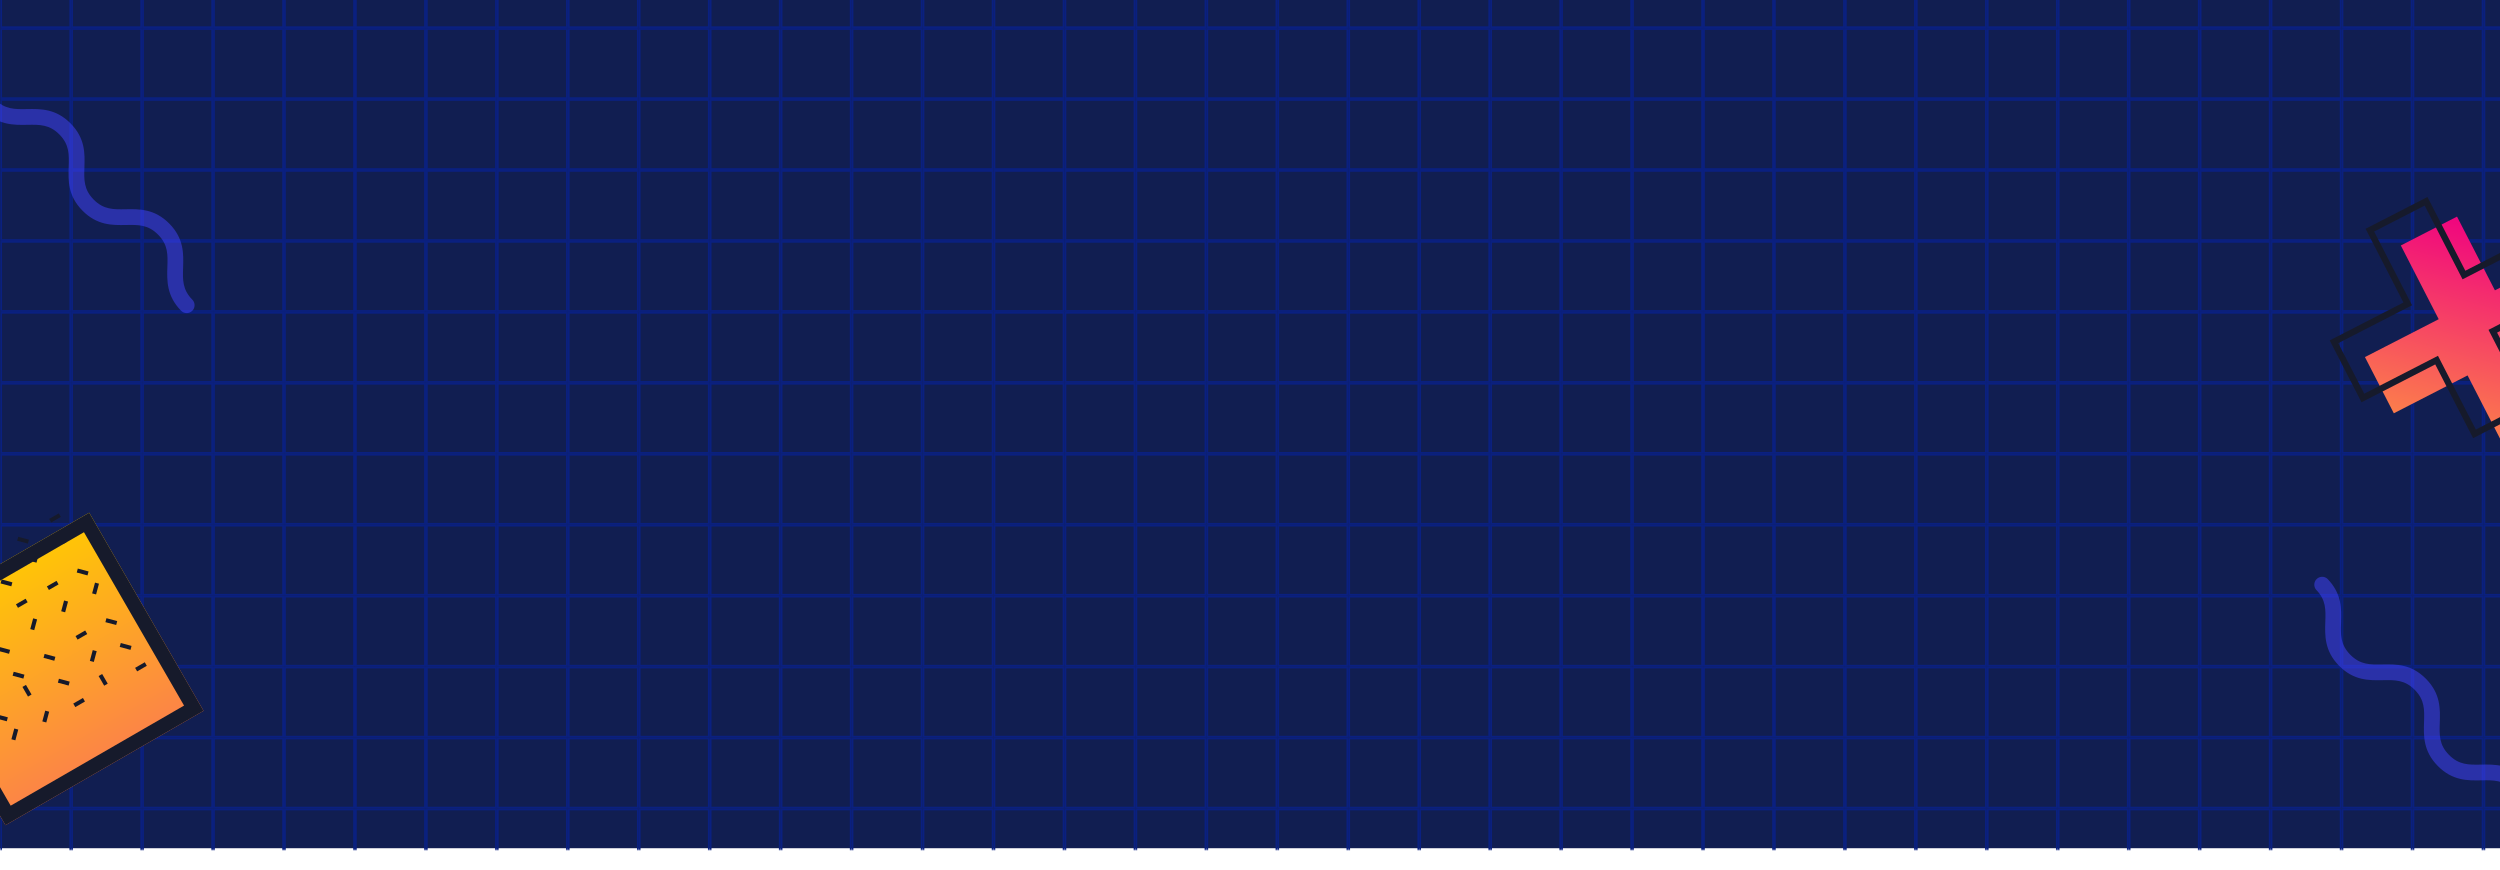 <svg width="1400" height="487" viewBox="0 0 1400 487" fill="none" xmlns="http://www.w3.org/2000/svg">
<rect x="-1" width="1401" height="475" fill="#111E51"/>
<mask id="mask0" mask-type="alpha" maskUnits="userSpaceOnUse" x="0" y="-24" width="1401" height="500">
<rect y="-24" width="1401" height="500" fill="#111E51"/>
</mask>
<g mask="url(#mask0)">
<rect x="-39.109" y="-23.497" width="38.732" height="38.732" stroke="#0A2080"/>
<rect x="0.625" y="-23.497" width="38.732" height="38.732" stroke="#0A2080"/>
<rect x="40.355" y="-23.497" width="38.732" height="38.732" stroke="#0A2080"/>
<rect x="80.09" y="-23.497" width="38.732" height="38.732" stroke="#0A2080"/>
<rect x="119.82" y="-23.497" width="38.732" height="38.732" stroke="#0A2080"/>
<rect x="159.551" y="-23.497" width="38.732" height="38.732" stroke="#0A2080"/>
<rect x="199.285" y="-23.497" width="38.732" height="38.732" stroke="#0A2080"/>
<rect x="239.016" y="-23.497" width="38.732" height="38.732" stroke="#0A2080"/>
<rect x="278.75" y="-23.497" width="38.732" height="38.732" stroke="#0A2080"/>
<rect x="318.48" y="-23.497" width="38.732" height="38.732" stroke="#0A2080"/>
<rect x="358.215" y="-23.497" width="38.732" height="38.732" stroke="#0A2080"/>
<rect x="397.945" y="-23.497" width="38.732" height="38.732" stroke="#0A2080"/>
<rect x="437.68" y="-23.497" width="38.732" height="38.732" stroke="#0A2080"/>
<rect x="477.41" y="-23.497" width="38.732" height="38.732" stroke="#0A2080"/>
<rect x="517.141" y="-23.497" width="38.732" height="38.732" stroke="#0A2080"/>
<rect x="556.875" y="-23.497" width="38.732" height="38.732" stroke="#0A2080"/>
<rect x="596.605" y="-23.497" width="38.732" height="38.732" stroke="#0A2080"/>
<rect x="636.34" y="-23.497" width="38.732" height="38.732" stroke="#0A2080"/>
<rect x="676.07" y="-23.497" width="38.732" height="38.732" stroke="#0A2080"/>
<rect x="715.801" y="-23.497" width="38.732" height="38.732" stroke="#0A2080"/>
<rect x="755.535" y="-23.497" width="38.732" height="38.732" stroke="#0A2080"/>
<rect x="795.266" y="-23.497" width="38.732" height="38.732" stroke="#0A2080"/>
<rect x="835" y="-23.497" width="38.732" height="38.732" stroke="#0A2080"/>
<rect x="874.73" y="-23.497" width="38.732" height="38.732" stroke="#0A2080"/>
<rect x="-39.109" y="16.234" width="38.732" height="38.732" stroke="#0A2080"/>
<rect x="0.625" y="16.234" width="38.732" height="38.732" stroke="#0A2080"/>
<rect x="40.355" y="16.234" width="38.732" height="38.732" stroke="#0A2080"/>
<rect x="80.09" y="16.234" width="38.732" height="38.732" stroke="#0A2080"/>
<rect x="119.82" y="16.234" width="38.732" height="38.732" stroke="#0A2080"/>
<rect x="159.551" y="16.234" width="38.732" height="38.732" stroke="#0A2080"/>
<rect x="199.285" y="16.234" width="38.732" height="38.732" stroke="#0A2080"/>
<rect x="239.016" y="16.234" width="38.732" height="38.732" stroke="#0A2080"/>
<rect x="278.75" y="16.234" width="38.732" height="38.732" stroke="#0A2080"/>
<rect x="318.48" y="16.234" width="38.732" height="38.732" stroke="#0A2080"/>
<rect x="358.215" y="16.234" width="38.732" height="38.732" stroke="#0A2080"/>
<rect x="397.945" y="16.234" width="38.732" height="38.732" stroke="#0A2080"/>
<rect x="437.68" y="16.234" width="38.732" height="38.732" stroke="#0A2080"/>
<rect x="477.41" y="16.234" width="38.732" height="38.732" stroke="#0A2080"/>
<rect x="517.141" y="16.234" width="38.732" height="38.732" stroke="#0A2080"/>
<rect x="556.875" y="16.234" width="38.732" height="38.732" stroke="#0A2080"/>
<rect x="596.605" y="16.234" width="38.732" height="38.732" stroke="#0A2080"/>
<rect x="636.34" y="16.234" width="38.732" height="38.732" stroke="#0A2080"/>
<rect x="676.07" y="16.234" width="38.732" height="38.732" stroke="#0A2080"/>
<rect x="715.801" y="16.234" width="38.732" height="38.732" stroke="#0A2080"/>
<rect x="755.535" y="16.234" width="38.732" height="38.732" stroke="#0A2080"/>
<rect x="795.266" y="16.234" width="38.732" height="38.732" stroke="#0A2080"/>
<rect x="835" y="16.234" width="38.732" height="38.732" stroke="#0A2080"/>
<rect x="874.73" y="16.234" width="38.732" height="38.732" stroke="#0A2080"/>
<rect x="-39.109" y="55.966" width="38.732" height="38.732" stroke="#0A2080"/>
<rect x="0.625" y="55.966" width="38.732" height="38.732" stroke="#0A2080"/>
<rect x="40.355" y="55.966" width="38.732" height="38.732" stroke="#0A2080"/>
<rect x="80.09" y="55.966" width="38.732" height="38.732" stroke="#0A2080"/>
<rect x="119.82" y="55.966" width="38.732" height="38.732" stroke="#0A2080"/>
<rect x="159.551" y="55.966" width="38.732" height="38.732" stroke="#0A2080"/>
<rect x="199.285" y="55.966" width="38.732" height="38.732" stroke="#0A2080"/>
<rect x="239.016" y="55.966" width="38.732" height="38.732" stroke="#0A2080"/>
<rect x="278.75" y="55.966" width="38.732" height="38.732" stroke="#0A2080"/>
<rect x="318.48" y="55.966" width="38.732" height="38.732" stroke="#0A2080"/>
<rect x="358.215" y="55.966" width="38.732" height="38.732" stroke="#0A2080"/>
<rect x="397.945" y="55.966" width="38.732" height="38.732" stroke="#0A2080"/>
<rect x="437.68" y="55.966" width="38.732" height="38.732" stroke="#0A2080"/>
<rect x="477.41" y="55.966" width="38.732" height="38.732" stroke="#0A2080"/>
<rect x="517.141" y="55.966" width="38.732" height="38.732" stroke="#0A2080"/>
<rect x="556.875" y="55.966" width="38.732" height="38.732" stroke="#0A2080"/>
<rect x="596.605" y="55.966" width="38.732" height="38.732" stroke="#0A2080"/>
<rect x="636.34" y="55.966" width="38.732" height="38.732" stroke="#0A2080"/>
<rect x="676.07" y="55.966" width="38.732" height="38.732" stroke="#0A2080"/>
<rect x="715.801" y="55.966" width="38.732" height="38.732" stroke="#0A2080"/>
<rect x="755.535" y="55.966" width="38.732" height="38.732" stroke="#0A2080"/>
<rect x="795.266" y="55.966" width="38.732" height="38.732" stroke="#0A2080"/>
<rect x="835" y="55.966" width="38.732" height="38.732" stroke="#0A2080"/>
<rect x="874.73" y="55.966" width="38.732" height="38.732" stroke="#0A2080"/>
<rect x="-39.109" y="95.698" width="38.732" height="38.732" stroke="#0A2080"/>
<rect x="0.625" y="95.698" width="38.732" height="38.732" stroke="#0A2080"/>
<rect x="40.355" y="95.698" width="38.732" height="38.732" stroke="#0A2080"/>
<rect x="80.09" y="95.698" width="38.732" height="38.732" stroke="#0A2080"/>
<rect x="119.82" y="95.698" width="38.732" height="38.732" stroke="#0A2080"/>
<rect x="159.551" y="95.698" width="38.732" height="38.732" stroke="#0A2080"/>
<rect x="199.285" y="95.698" width="38.732" height="38.732" stroke="#0A2080"/>
<rect x="239.016" y="95.698" width="38.732" height="38.732" stroke="#0A2080"/>
<rect x="278.75" y="95.698" width="38.732" height="38.732" stroke="#0A2080"/>
<rect x="318.48" y="95.698" width="38.732" height="38.732" stroke="#0A2080"/>
<rect x="358.215" y="95.698" width="38.732" height="38.732" stroke="#0A2080"/>
<rect x="397.945" y="95.698" width="38.732" height="38.732" stroke="#0A2080"/>
<rect x="437.68" y="95.698" width="38.732" height="38.732" stroke="#0A2080"/>
<rect x="477.41" y="95.698" width="38.732" height="38.732" stroke="#0A2080"/>
<rect x="517.141" y="95.698" width="38.732" height="38.732" stroke="#0A2080"/>
<rect x="556.875" y="95.698" width="38.732" height="38.732" stroke="#0A2080"/>
<rect x="596.605" y="95.698" width="38.732" height="38.732" stroke="#0A2080"/>
<rect x="636.34" y="95.698" width="38.732" height="38.732" stroke="#0A2080"/>
<rect x="676.07" y="95.698" width="38.732" height="38.732" stroke="#0A2080"/>
<rect x="715.801" y="95.698" width="38.732" height="38.732" stroke="#0A2080"/>
<rect x="755.535" y="95.698" width="38.732" height="38.732" stroke="#0A2080"/>
<rect x="795.266" y="95.698" width="38.732" height="38.732" stroke="#0A2080"/>
<rect x="835" y="95.698" width="38.732" height="38.732" stroke="#0A2080"/>
<rect x="874.73" y="95.698" width="38.732" height="38.732" stroke="#0A2080"/>
<rect x="-39.109" y="135.43" width="38.732" height="38.732" stroke="#0A2080"/>
<rect x="0.625" y="135.43" width="38.732" height="38.732" stroke="#0A2080"/>
<rect x="40.355" y="135.43" width="38.732" height="38.732" stroke="#0A2080"/>
<rect x="80.09" y="135.43" width="38.732" height="38.732" stroke="#0A2080"/>
<rect x="119.82" y="135.43" width="38.732" height="38.732" stroke="#0A2080"/>
<rect x="159.551" y="135.43" width="38.732" height="38.732" stroke="#0A2080"/>
<rect x="199.285" y="135.43" width="38.732" height="38.732" stroke="#0A2080"/>
<rect x="239.016" y="135.43" width="38.732" height="38.732" stroke="#0A2080"/>
<rect x="278.75" y="135.43" width="38.732" height="38.732" stroke="#0A2080"/>
<rect x="318.48" y="135.43" width="38.732" height="38.732" stroke="#0A2080"/>
<rect x="358.215" y="135.43" width="38.732" height="38.732" stroke="#0A2080"/>
<rect x="397.945" y="135.43" width="38.732" height="38.732" stroke="#0A2080"/>
<rect x="437.68" y="135.43" width="38.732" height="38.732" stroke="#0A2080"/>
<rect x="477.41" y="135.43" width="38.732" height="38.732" stroke="#0A2080"/>
<rect x="517.141" y="135.43" width="38.732" height="38.732" stroke="#0A2080"/>
<rect x="556.875" y="135.43" width="38.732" height="38.732" stroke="#0A2080"/>
<rect x="596.605" y="135.43" width="38.732" height="38.732" stroke="#0A2080"/>
<rect x="636.34" y="135.43" width="38.732" height="38.732" stroke="#0A2080"/>
<rect x="676.07" y="135.43" width="38.732" height="38.732" stroke="#0A2080"/>
<rect x="715.801" y="135.43" width="38.732" height="38.732" stroke="#0A2080"/>
<rect x="755.535" y="135.43" width="38.732" height="38.732" stroke="#0A2080"/>
<rect x="795.266" y="135.43" width="38.732" height="38.732" stroke="#0A2080"/>
<rect x="835" y="135.43" width="38.732" height="38.732" stroke="#0A2080"/>
<rect x="874.73" y="135.43" width="38.732" height="38.732" stroke="#0A2080"/>
<rect x="-39.109" y="175.163" width="38.732" height="38.732" stroke="#0A2080"/>
<rect x="0.625" y="175.163" width="38.732" height="38.732" stroke="#0A2080"/>
<rect x="40.355" y="175.163" width="38.732" height="38.732" stroke="#0A2080"/>
<rect x="80.09" y="175.163" width="38.732" height="38.732" stroke="#0A2080"/>
<rect x="119.82" y="175.163" width="38.732" height="38.732" stroke="#0A2080"/>
<rect x="159.551" y="175.163" width="38.732" height="38.732" stroke="#0A2080"/>
<rect x="199.285" y="175.163" width="38.732" height="38.732" stroke="#0A2080"/>
<rect x="239.016" y="175.163" width="38.732" height="38.732" stroke="#0A2080"/>
<rect x="278.75" y="175.163" width="38.732" height="38.732" stroke="#0A2080"/>
<rect x="318.48" y="175.163" width="38.732" height="38.732" stroke="#0A2080"/>
<rect x="358.215" y="175.163" width="38.732" height="38.732" stroke="#0A2080"/>
<rect x="397.945" y="175.163" width="38.732" height="38.732" stroke="#0A2080"/>
<rect x="437.68" y="175.163" width="38.732" height="38.732" stroke="#0A2080"/>
<rect x="477.41" y="175.163" width="38.732" height="38.732" stroke="#0A2080"/>
<rect x="517.141" y="175.163" width="38.732" height="38.732" stroke="#0A2080"/>
<rect x="556.875" y="175.163" width="38.732" height="38.732" stroke="#0A2080"/>
<rect x="596.605" y="175.163" width="38.732" height="38.732" stroke="#0A2080"/>
<rect x="636.34" y="175.163" width="38.732" height="38.732" stroke="#0A2080"/>
<rect x="676.07" y="175.163" width="38.732" height="38.732" stroke="#0A2080"/>
<rect x="715.801" y="175.163" width="38.732" height="38.732" stroke="#0A2080"/>
<rect x="755.535" y="175.163" width="38.732" height="38.732" stroke="#0A2080"/>
<rect x="795.266" y="175.163" width="38.732" height="38.732" stroke="#0A2080"/>
<rect x="835" y="175.163" width="38.732" height="38.732" stroke="#0A2080"/>
<rect x="874.73" y="175.163" width="38.732" height="38.732" stroke="#0A2080"/>
<rect x="-39.109" y="214.894" width="38.732" height="38.732" stroke="#0A2080"/>
<rect x="0.625" y="214.894" width="38.732" height="38.732" stroke="#0A2080"/>
<rect x="40.355" y="214.894" width="38.732" height="38.732" stroke="#0A2080"/>
<rect x="80.09" y="214.894" width="38.732" height="38.732" stroke="#0A2080"/>
<rect x="119.82" y="214.894" width="38.732" height="38.732" stroke="#0A2080"/>
<rect x="159.551" y="214.894" width="38.732" height="38.732" stroke="#0A2080"/>
<rect x="199.285" y="214.894" width="38.732" height="38.732" stroke="#0A2080"/>
<rect x="239.016" y="214.894" width="38.732" height="38.732" stroke="#0A2080"/>
<rect x="278.75" y="214.894" width="38.732" height="38.732" stroke="#0A2080"/>
<rect x="318.48" y="214.894" width="38.732" height="38.732" stroke="#0A2080"/>
<rect x="358.215" y="214.894" width="38.732" height="38.732" stroke="#0A2080"/>
<rect x="397.945" y="214.894" width="38.732" height="38.732" stroke="#0A2080"/>
<rect x="437.68" y="214.894" width="38.732" height="38.732" stroke="#0A2080"/>
<rect x="477.41" y="214.894" width="38.732" height="38.732" stroke="#0A2080"/>
<rect x="517.141" y="214.894" width="38.732" height="38.732" stroke="#0A2080"/>
<rect x="556.875" y="214.894" width="38.732" height="38.732" stroke="#0A2080"/>
<rect x="596.605" y="214.894" width="38.732" height="38.732" stroke="#0A2080"/>
<rect x="636.34" y="214.894" width="38.732" height="38.732" stroke="#0A2080"/>
<rect x="676.07" y="214.894" width="38.732" height="38.732" stroke="#0A2080"/>
<rect x="715.801" y="214.894" width="38.732" height="38.732" stroke="#0A2080"/>
<rect x="755.535" y="214.894" width="38.732" height="38.732" stroke="#0A2080"/>
<rect x="795.266" y="214.894" width="38.732" height="38.732" stroke="#0A2080"/>
<rect x="835" y="214.894" width="38.732" height="38.732" stroke="#0A2080"/>
<rect x="874.73" y="214.894" width="38.732" height="38.732" stroke="#0A2080"/>
<rect x="-39.109" y="254.626" width="38.732" height="38.732" stroke="#0A2080"/>
<rect x="0.625" y="254.626" width="38.732" height="38.732" stroke="#0A2080"/>
<rect x="40.355" y="254.626" width="38.732" height="38.732" stroke="#0A2080"/>
<rect x="80.09" y="254.626" width="38.732" height="38.732" stroke="#0A2080"/>
<rect x="119.82" y="254.626" width="38.732" height="38.732" stroke="#0A2080"/>
<rect x="159.551" y="254.626" width="38.732" height="38.732" stroke="#0A2080"/>
<rect x="199.285" y="254.626" width="38.732" height="38.732" stroke="#0A2080"/>
<rect x="239.016" y="254.626" width="38.732" height="38.732" stroke="#0A2080"/>
<rect x="278.75" y="254.626" width="38.732" height="38.732" stroke="#0A2080"/>
<rect x="318.48" y="254.626" width="38.732" height="38.732" stroke="#0A2080"/>
<rect x="358.215" y="254.626" width="38.732" height="38.732" stroke="#0A2080"/>
<rect x="397.945" y="254.626" width="38.732" height="38.732" stroke="#0A2080"/>
<rect x="437.68" y="254.626" width="38.732" height="38.732" stroke="#0A2080"/>
<rect x="477.41" y="254.626" width="38.732" height="38.732" stroke="#0A2080"/>
<rect x="517.141" y="254.626" width="38.732" height="38.732" stroke="#0A2080"/>
<rect x="556.875" y="254.626" width="38.732" height="38.732" stroke="#0A2080"/>
<rect x="596.605" y="254.626" width="38.732" height="38.732" stroke="#0A2080"/>
<rect x="636.34" y="254.626" width="38.732" height="38.732" stroke="#0A2080"/>
<rect x="676.07" y="254.626" width="38.732" height="38.732" stroke="#0A2080"/>
<rect x="715.801" y="254.626" width="38.732" height="38.732" stroke="#0A2080"/>
<rect x="755.535" y="254.626" width="38.732" height="38.732" stroke="#0A2080"/>
<rect x="795.266" y="254.626" width="38.732" height="38.732" stroke="#0A2080"/>
<rect x="835" y="254.626" width="38.732" height="38.732" stroke="#0A2080"/>
<rect x="874.73" y="254.626" width="38.732" height="38.732" stroke="#0A2080"/>
<rect x="-39.109" y="294.358" width="38.732" height="38.732" stroke="#0A2080"/>
<rect x="0.625" y="294.358" width="38.732" height="38.732" stroke="#0A2080"/>
<rect x="40.355" y="294.358" width="38.732" height="38.732" stroke="#0A2080"/>
<rect x="80.09" y="294.358" width="38.732" height="38.732" stroke="#0A2080"/>
<rect x="119.82" y="294.358" width="38.732" height="38.732" stroke="#0A2080"/>
<rect x="159.551" y="294.358" width="38.732" height="38.732" stroke="#0A2080"/>
<rect x="199.285" y="294.358" width="38.732" height="38.732" stroke="#0A2080"/>
<rect x="239.016" y="294.358" width="38.732" height="38.732" stroke="#0A2080"/>
<rect x="278.75" y="294.358" width="38.732" height="38.732" stroke="#0A2080"/>
<rect x="318.48" y="294.358" width="38.732" height="38.732" stroke="#0A2080"/>
<rect x="358.215" y="294.358" width="38.732" height="38.732" stroke="#0A2080"/>
<rect x="397.945" y="294.358" width="38.732" height="38.732" stroke="#0A2080"/>
<rect x="437.68" y="294.358" width="38.732" height="38.732" stroke="#0A2080"/>
<rect x="477.41" y="294.358" width="38.732" height="38.732" stroke="#0A2080"/>
<rect x="517.141" y="294.358" width="38.732" height="38.732" stroke="#0A2080"/>
<rect x="556.875" y="294.358" width="38.732" height="38.732" stroke="#0A2080"/>
<rect x="596.605" y="294.358" width="38.732" height="38.732" stroke="#0A2080"/>
<rect x="636.34" y="294.358" width="38.732" height="38.732" stroke="#0A2080"/>
<rect x="676.07" y="294.358" width="38.732" height="38.732" stroke="#0A2080"/>
<rect x="715.801" y="294.358" width="38.732" height="38.732" stroke="#0A2080"/>
<rect x="755.535" y="294.358" width="38.732" height="38.732" stroke="#0A2080"/>
<rect x="795.266" y="294.358" width="38.732" height="38.732" stroke="#0A2080"/>
<rect x="835" y="294.358" width="38.732" height="38.732" stroke="#0A2080"/>
<rect x="874.73" y="294.358" width="38.732" height="38.732" stroke="#0A2080"/>
<rect x="-39.109" y="334.091" width="38.732" height="38.732" stroke="#0A2080"/>
<rect x="0.625" y="334.091" width="38.732" height="38.732" stroke="#0A2080"/>
<rect x="40.355" y="334.091" width="38.732" height="38.732" stroke="#0A2080"/>
<rect x="80.09" y="334.091" width="38.732" height="38.732" stroke="#0A2080"/>
<rect x="119.82" y="334.091" width="38.732" height="38.732" stroke="#0A2080"/>
<rect x="159.551" y="334.091" width="38.732" height="38.732" stroke="#0A2080"/>
<rect x="199.285" y="334.091" width="38.732" height="38.732" stroke="#0A2080"/>
<rect x="239.016" y="334.091" width="38.732" height="38.732" stroke="#0A2080"/>
<rect x="278.75" y="334.091" width="38.732" height="38.732" stroke="#0A2080"/>
<rect x="318.48" y="334.091" width="38.732" height="38.732" stroke="#0A2080"/>
<rect x="358.215" y="334.091" width="38.732" height="38.732" stroke="#0A2080"/>
<rect x="397.945" y="334.091" width="38.732" height="38.732" stroke="#0A2080"/>
<rect x="437.68" y="334.091" width="38.732" height="38.732" stroke="#0A2080"/>
<rect x="477.41" y="334.091" width="38.732" height="38.732" stroke="#0A2080"/>
<rect x="517.141" y="334.091" width="38.732" height="38.732" stroke="#0A2080"/>
<rect x="556.875" y="334.091" width="38.732" height="38.732" stroke="#0A2080"/>
<rect x="596.605" y="334.091" width="38.732" height="38.732" stroke="#0A2080"/>
<rect x="636.34" y="334.091" width="38.732" height="38.732" stroke="#0A2080"/>
<rect x="676.07" y="334.091" width="38.732" height="38.732" stroke="#0A2080"/>
<rect x="715.801" y="334.091" width="38.732" height="38.732" stroke="#0A2080"/>
<rect x="755.535" y="334.091" width="38.732" height="38.732" stroke="#0A2080"/>
<rect x="795.266" y="334.091" width="38.732" height="38.732" stroke="#0A2080"/>
<rect x="835" y="334.091" width="38.732" height="38.732" stroke="#0A2080"/>
<rect x="874.73" y="334.091" width="38.732" height="38.732" stroke="#0A2080"/>
<rect x="-39.109" y="373.825" width="38.732" height="38.732" stroke="#0A2080"/>
<rect x="0.625" y="373.825" width="38.732" height="38.732" stroke="#0A2080"/>
<rect x="40.355" y="373.825" width="38.732" height="38.732" stroke="#0A2080"/>
<rect x="80.09" y="373.825" width="38.732" height="38.732" stroke="#0A2080"/>
<rect x="119.82" y="373.825" width="38.732" height="38.732" stroke="#0A2080"/>
<rect x="159.551" y="373.825" width="38.732" height="38.732" stroke="#0A2080"/>
<rect x="199.285" y="373.825" width="38.732" height="38.732" stroke="#0A2080"/>
<rect x="239.016" y="373.825" width="38.732" height="38.732" stroke="#0A2080"/>
<rect x="278.75" y="373.825" width="38.732" height="38.732" stroke="#0A2080"/>
<rect x="318.48" y="373.825" width="38.732" height="38.732" stroke="#0A2080"/>
<rect x="358.215" y="373.825" width="38.732" height="38.732" stroke="#0A2080"/>
<rect x="397.945" y="373.825" width="38.732" height="38.732" stroke="#0A2080"/>
<rect x="437.68" y="373.825" width="38.732" height="38.732" stroke="#0A2080"/>
<rect x="477.41" y="373.825" width="38.732" height="38.732" stroke="#0A2080"/>
<rect x="517.141" y="373.825" width="38.732" height="38.732" stroke="#0A2080"/>
<rect x="556.875" y="373.825" width="38.732" height="38.732" stroke="#0A2080"/>
<rect x="596.605" y="373.825" width="38.732" height="38.732" stroke="#0A2080"/>
<rect x="636.34" y="373.825" width="38.732" height="38.732" stroke="#0A2080"/>
<rect x="676.07" y="373.825" width="38.732" height="38.732" stroke="#0A2080"/>
<rect x="715.801" y="373.825" width="38.732" height="38.732" stroke="#0A2080"/>
<rect x="755.535" y="373.825" width="38.732" height="38.732" stroke="#0A2080"/>
<rect x="795.266" y="373.825" width="38.732" height="38.732" stroke="#0A2080"/>
<rect x="835" y="373.825" width="38.732" height="38.732" stroke="#0A2080"/>
<rect x="874.73" y="373.825" width="38.732" height="38.732" stroke="#0A2080"/>
<rect x="-39.109" y="413.555" width="38.732" height="38.732" stroke="#0A2080"/>
<rect x="0.625" y="413.555" width="38.732" height="38.732" stroke="#0A2080"/>
<rect x="40.355" y="413.555" width="38.732" height="38.732" stroke="#0A2080"/>
<rect x="80.09" y="413.555" width="38.732" height="38.732" stroke="#0A2080"/>
<rect x="119.82" y="413.555" width="38.732" height="38.732" stroke="#0A2080"/>
<rect x="159.551" y="413.555" width="38.732" height="38.732" stroke="#0A2080"/>
<rect x="199.285" y="413.555" width="38.732" height="38.732" stroke="#0A2080"/>
<rect x="239.016" y="413.555" width="38.732" height="38.732" stroke="#0A2080"/>
<rect x="278.75" y="413.555" width="38.732" height="38.732" stroke="#0A2080"/>
<rect x="318.48" y="413.555" width="38.732" height="38.732" stroke="#0A2080"/>
<rect x="358.215" y="413.555" width="38.732" height="38.732" stroke="#0A2080"/>
<rect x="397.945" y="413.555" width="38.732" height="38.732" stroke="#0A2080"/>
<rect x="437.68" y="413.555" width="38.732" height="38.732" stroke="#0A2080"/>
<rect x="477.41" y="413.555" width="38.732" height="38.732" stroke="#0A2080"/>
<rect x="517.141" y="413.555" width="38.732" height="38.732" stroke="#0A2080"/>
<rect x="556.875" y="413.555" width="38.732" height="38.732" stroke="#0A2080"/>
<rect x="596.605" y="413.555" width="38.732" height="38.732" stroke="#0A2080"/>
<rect x="636.34" y="413.555" width="38.732" height="38.732" stroke="#0A2080"/>
<rect x="676.07" y="413.555" width="38.732" height="38.732" stroke="#0A2080"/>
<rect x="715.801" y="413.555" width="38.732" height="38.732" stroke="#0A2080"/>
<rect x="755.535" y="413.555" width="38.732" height="38.732" stroke="#0A2080"/>
<rect x="795.266" y="413.555" width="38.732" height="38.732" stroke="#0A2080"/>
<rect x="835" y="413.555" width="38.732" height="38.732" stroke="#0A2080"/>
<rect x="874.73" y="413.555" width="38.732" height="38.732" stroke="#0A2080"/>
<rect x="-39.109" y="453.288" width="38.732" height="38.732" stroke="#0A2080"/>
<rect x="0.625" y="453.288" width="38.732" height="38.732" stroke="#0A2080"/>
<rect x="40.355" y="453.288" width="38.732" height="38.732" stroke="#0A2080"/>
<rect x="80.09" y="453.288" width="38.732" height="38.732" stroke="#0A2080"/>
<rect x="119.82" y="453.288" width="38.732" height="38.732" stroke="#0A2080"/>
<rect x="159.551" y="453.288" width="38.732" height="38.732" stroke="#0A2080"/>
<rect x="199.285" y="453.288" width="38.732" height="38.732" stroke="#0A2080"/>
<rect x="239.016" y="453.288" width="38.732" height="38.732" stroke="#0A2080"/>
<rect x="278.75" y="453.288" width="38.732" height="38.732" stroke="#0A2080"/>
<rect x="318.48" y="453.288" width="38.732" height="38.732" stroke="#0A2080"/>
<rect x="358.215" y="453.288" width="38.732" height="38.732" stroke="#0A2080"/>
<rect x="397.945" y="453.288" width="38.732" height="38.732" stroke="#0A2080"/>
<rect x="437.68" y="453.288" width="38.732" height="38.732" stroke="#0A2080"/>
<rect x="477.41" y="453.288" width="38.732" height="38.732" stroke="#0A2080"/>
<rect x="517.141" y="453.288" width="38.732" height="38.732" stroke="#0A2080"/>
<rect x="556.875" y="453.288" width="38.732" height="38.732" stroke="#0A2080"/>
<rect x="596.605" y="453.288" width="38.732" height="38.732" stroke="#0A2080"/>
<rect x="636.34" y="453.288" width="38.732" height="38.732" stroke="#0A2080"/>
<rect x="676.07" y="453.288" width="38.732" height="38.732" stroke="#0A2080"/>
<rect x="715.801" y="453.288" width="38.732" height="38.732" stroke="#0A2080"/>
<rect x="755.535" y="453.288" width="38.732" height="38.732" stroke="#0A2080"/>
<rect x="795.266" y="453.288" width="38.732" height="38.732" stroke="#0A2080"/>
<rect x="835" y="453.288" width="38.732" height="38.732" stroke="#0A2080"/>
<rect x="874.73" y="453.288" width="38.732" height="38.732" stroke="#0A2080"/>
<rect x="914.461" y="-23.499" width="38.732" height="38.732" stroke="#0A2080"/>
<rect x="954.191" y="-23.499" width="38.732" height="38.732" stroke="#0A2080"/>
<rect x="993.926" y="-23.499" width="38.732" height="38.732" stroke="#0A2080"/>
<rect x="1033.66" y="-23.499" width="38.732" height="38.732" stroke="#0A2080"/>
<rect x="1073.39" y="-23.499" width="38.732" height="38.732" stroke="#0A2080"/>
<rect x="1113.12" y="-23.499" width="38.732" height="38.732" stroke="#0A2080"/>
<rect x="1152.85" y="-23.499" width="38.732" height="38.732" stroke="#0A2080"/>
<rect x="1192.59" y="-23.499" width="38.732" height="38.732" stroke="#0A2080"/>
<rect x="1232.32" y="-23.499" width="38.732" height="38.732" stroke="#0A2080"/>
<rect x="1272.05" y="-23.499" width="38.732" height="38.732" stroke="#0A2080"/>
<rect x="1311.78" y="-23.499" width="38.732" height="38.732" stroke="#0A2080"/>
<rect x="1351.51" y="-23.499" width="38.732" height="38.732" stroke="#0A2080"/>
<rect x="1391.25" y="-23.499" width="38.732" height="38.732" stroke="#0A2080"/>
<rect x="914.461" y="16.233" width="38.732" height="38.732" stroke="#0A2080"/>
<rect x="954.191" y="16.233" width="38.732" height="38.732" stroke="#0A2080"/>
<rect x="993.926" y="16.233" width="38.732" height="38.732" stroke="#0A2080"/>
<rect x="1033.66" y="16.233" width="38.732" height="38.732" stroke="#0A2080"/>
<rect x="1073.39" y="16.233" width="38.732" height="38.732" stroke="#0A2080"/>
<rect x="1113.12" y="16.233" width="38.732" height="38.732" stroke="#0A2080"/>
<rect x="1152.85" y="16.233" width="38.732" height="38.732" stroke="#0A2080"/>
<rect x="1192.59" y="16.233" width="38.732" height="38.732" stroke="#0A2080"/>
<rect x="1232.32" y="16.233" width="38.732" height="38.732" stroke="#0A2080"/>
<rect x="1272.05" y="16.233" width="38.732" height="38.732" stroke="#0A2080"/>
<rect x="1311.78" y="16.233" width="38.732" height="38.732" stroke="#0A2080"/>
<rect x="1351.51" y="16.233" width="38.732" height="38.732" stroke="#0A2080"/>
<rect x="1391.25" y="16.233" width="38.732" height="38.732" stroke="#0A2080"/>
<rect x="914.461" y="55.965" width="38.732" height="38.732" stroke="#0A2080"/>
<rect x="954.191" y="55.965" width="38.732" height="38.732" stroke="#0A2080"/>
<rect x="993.926" y="55.965" width="38.732" height="38.732" stroke="#0A2080"/>
<rect x="1033.66" y="55.965" width="38.732" height="38.732" stroke="#0A2080"/>
<rect x="1073.39" y="55.965" width="38.732" height="38.732" stroke="#0A2080"/>
<rect x="1113.12" y="55.965" width="38.732" height="38.732" stroke="#0A2080"/>
<rect x="1152.85" y="55.965" width="38.732" height="38.732" stroke="#0A2080"/>
<rect x="1192.59" y="55.965" width="38.732" height="38.732" stroke="#0A2080"/>
<rect x="1232.32" y="55.965" width="38.732" height="38.732" stroke="#0A2080"/>
<rect x="1272.05" y="55.965" width="38.732" height="38.732" stroke="#0A2080"/>
<rect x="1311.78" y="55.965" width="38.732" height="38.732" stroke="#0A2080"/>
<rect x="1351.51" y="55.965" width="38.732" height="38.732" stroke="#0A2080"/>
<rect x="1391.25" y="55.965" width="38.732" height="38.732" stroke="#0A2080"/>
<rect x="914.461" y="95.698" width="38.732" height="38.732" stroke="#0A2080"/>
<rect x="954.191" y="95.698" width="38.732" height="38.732" stroke="#0A2080"/>
<rect x="993.926" y="95.698" width="38.732" height="38.732" stroke="#0A2080"/>
<rect x="1033.66" y="95.698" width="38.732" height="38.732" stroke="#0A2080"/>
<rect x="1073.39" y="95.698" width="38.732" height="38.732" stroke="#0A2080"/>
<rect x="1113.12" y="95.698" width="38.732" height="38.732" stroke="#0A2080"/>
<rect x="1152.85" y="95.698" width="38.732" height="38.732" stroke="#0A2080"/>
<rect x="1192.59" y="95.698" width="38.732" height="38.732" stroke="#0A2080"/>
<rect x="1232.32" y="95.698" width="38.732" height="38.732" stroke="#0A2080"/>
<rect x="1272.05" y="95.698" width="38.732" height="38.732" stroke="#0A2080"/>
<rect x="1311.78" y="95.698" width="38.732" height="38.732" stroke="#0A2080"/>
<rect x="1351.51" y="95.698" width="38.732" height="38.732" stroke="#0A2080"/>
<rect x="1391.25" y="95.698" width="38.732" height="38.732" stroke="#0A2080"/>
<rect x="914.461" y="135.429" width="38.732" height="38.732" stroke="#0A2080"/>
<rect x="954.191" y="135.429" width="38.732" height="38.732" stroke="#0A2080"/>
<rect x="993.926" y="135.429" width="38.732" height="38.732" stroke="#0A2080"/>
<rect x="1033.66" y="135.429" width="38.732" height="38.732" stroke="#0A2080"/>
<rect x="1073.39" y="135.429" width="38.732" height="38.732" stroke="#0A2080"/>
<rect x="1113.12" y="135.429" width="38.732" height="38.732" stroke="#0A2080"/>
<rect x="1152.85" y="135.429" width="38.732" height="38.732" stroke="#0A2080"/>
<rect x="1192.59" y="135.429" width="38.732" height="38.732" stroke="#0A2080"/>
<rect x="1232.32" y="135.429" width="38.732" height="38.732" stroke="#0A2080"/>
<rect x="1272.05" y="135.429" width="38.732" height="38.732" stroke="#0A2080"/>
<rect x="1311.78" y="135.429" width="38.732" height="38.732" stroke="#0A2080"/>
<rect x="1351.51" y="135.429" width="38.732" height="38.732" stroke="#0A2080"/>
<rect x="1391.25" y="135.429" width="38.732" height="38.732" stroke="#0A2080"/>
<rect x="914.461" y="175.163" width="38.732" height="38.732" stroke="#0A2080"/>
<rect x="954.191" y="175.163" width="38.732" height="38.732" stroke="#0A2080"/>
<rect x="993.926" y="175.163" width="38.732" height="38.732" stroke="#0A2080"/>
<rect x="1033.66" y="175.163" width="38.732" height="38.732" stroke="#0A2080"/>
<rect x="1073.39" y="175.163" width="38.732" height="38.732" stroke="#0A2080"/>
<rect x="1113.12" y="175.163" width="38.732" height="38.732" stroke="#0A2080"/>
<rect x="1152.85" y="175.163" width="38.732" height="38.732" stroke="#0A2080"/>
<rect x="1192.59" y="175.163" width="38.732" height="38.732" stroke="#0A2080"/>
<rect x="1232.32" y="175.163" width="38.732" height="38.732" stroke="#0A2080"/>
<rect x="1272.05" y="175.163" width="38.732" height="38.732" stroke="#0A2080"/>
<rect x="1311.78" y="175.163" width="38.732" height="38.732" stroke="#0A2080"/>
<rect x="1351.51" y="175.163" width="38.732" height="38.732" stroke="#0A2080"/>
<rect x="1391.25" y="175.163" width="38.732" height="38.732" stroke="#0A2080"/>
<rect x="914.461" y="214.892" width="38.732" height="38.732" stroke="#0A2080"/>
<rect x="954.191" y="214.892" width="38.732" height="38.732" stroke="#0A2080"/>
<rect x="993.926" y="214.892" width="38.732" height="38.732" stroke="#0A2080"/>
<rect x="1033.66" y="214.892" width="38.732" height="38.732" stroke="#0A2080"/>
<rect x="1073.39" y="214.892" width="38.732" height="38.732" stroke="#0A2080"/>
<rect x="1113.12" y="214.892" width="38.732" height="38.732" stroke="#0A2080"/>
<rect x="1152.85" y="214.892" width="38.732" height="38.732" stroke="#0A2080"/>
<rect x="1192.59" y="214.892" width="38.732" height="38.732" stroke="#0A2080"/>
<rect x="1232.32" y="214.892" width="38.732" height="38.732" stroke="#0A2080"/>
<rect x="1272.05" y="214.892" width="38.732" height="38.732" stroke="#0A2080"/>
<rect x="1311.78" y="214.892" width="38.732" height="38.732" stroke="#0A2080"/>
<rect x="1351.51" y="214.892" width="38.732" height="38.732" stroke="#0A2080"/>
<rect x="1391.25" y="214.892" width="38.732" height="38.732" stroke="#0A2080"/>
<rect x="914.461" y="254.626" width="38.732" height="38.732" stroke="#0A2080"/>
<rect x="954.191" y="254.626" width="38.732" height="38.732" stroke="#0A2080"/>
<rect x="993.926" y="254.626" width="38.732" height="38.732" stroke="#0A2080"/>
<rect x="1033.66" y="254.626" width="38.732" height="38.732" stroke="#0A2080"/>
<rect x="1073.39" y="254.626" width="38.732" height="38.732" stroke="#0A2080"/>
<rect x="1113.12" y="254.626" width="38.732" height="38.732" stroke="#0A2080"/>
<rect x="1152.85" y="254.626" width="38.732" height="38.732" stroke="#0A2080"/>
<rect x="1192.59" y="254.626" width="38.732" height="38.732" stroke="#0A2080"/>
<rect x="1232.32" y="254.626" width="38.732" height="38.732" stroke="#0A2080"/>
<rect x="1272.05" y="254.626" width="38.732" height="38.732" stroke="#0A2080"/>
<rect x="1311.78" y="254.626" width="38.732" height="38.732" stroke="#0A2080"/>
<rect x="1351.51" y="254.626" width="38.732" height="38.732" stroke="#0A2080"/>
<rect x="1391.25" y="254.626" width="38.732" height="38.732" stroke="#0A2080"/>
<rect x="914.461" y="294.357" width="38.732" height="38.732" stroke="#0A2080"/>
<rect x="954.191" y="294.357" width="38.732" height="38.732" stroke="#0A2080"/>
<rect x="993.926" y="294.357" width="38.732" height="38.732" stroke="#0A2080"/>
<rect x="1033.66" y="294.357" width="38.732" height="38.732" stroke="#0A2080"/>
<rect x="1073.39" y="294.357" width="38.732" height="38.732" stroke="#0A2080"/>
<rect x="1113.12" y="294.357" width="38.732" height="38.732" stroke="#0A2080"/>
<rect x="1152.85" y="294.357" width="38.732" height="38.732" stroke="#0A2080"/>
<rect x="1192.59" y="294.357" width="38.732" height="38.732" stroke="#0A2080"/>
<rect x="1232.32" y="294.357" width="38.732" height="38.732" stroke="#0A2080"/>
<rect x="1272.05" y="294.357" width="38.732" height="38.732" stroke="#0A2080"/>
<rect x="1311.78" y="294.357" width="38.732" height="38.732" stroke="#0A2080"/>
<rect x="1351.51" y="294.357" width="38.732" height="38.732" stroke="#0A2080"/>
<rect x="1391.25" y="294.357" width="38.732" height="38.732" stroke="#0A2080"/>
<rect x="914.461" y="334.091" width="38.732" height="38.732" stroke="#0A2080"/>
<rect x="954.191" y="334.091" width="38.732" height="38.732" stroke="#0A2080"/>
<rect x="993.926" y="334.091" width="38.732" height="38.732" stroke="#0A2080"/>
<rect x="1033.66" y="334.091" width="38.732" height="38.732" stroke="#0A2080"/>
<rect x="1073.39" y="334.091" width="38.732" height="38.732" stroke="#0A2080"/>
<rect x="1113.12" y="334.091" width="38.732" height="38.732" stroke="#0A2080"/>
<rect x="1152.85" y="334.091" width="38.732" height="38.732" stroke="#0A2080"/>
<rect x="1192.59" y="334.091" width="38.732" height="38.732" stroke="#0A2080"/>
<rect x="1232.32" y="334.091" width="38.732" height="38.732" stroke="#0A2080"/>
<rect x="1272.05" y="334.091" width="38.732" height="38.732" stroke="#0A2080"/>
<rect x="1311.78" y="334.091" width="38.732" height="38.732" stroke="#0A2080"/>
<rect x="1351.51" y="334.091" width="38.732" height="38.732" stroke="#0A2080"/>
<rect x="1391.25" y="334.091" width="38.732" height="38.732" stroke="#0A2080"/>
<rect x="914.461" y="373.824" width="38.732" height="38.732" stroke="#0A2080"/>
<rect x="954.191" y="373.824" width="38.732" height="38.732" stroke="#0A2080"/>
<rect x="993.926" y="373.824" width="38.732" height="38.732" stroke="#0A2080"/>
<rect x="1033.66" y="373.824" width="38.732" height="38.732" stroke="#0A2080"/>
<rect x="1073.39" y="373.824" width="38.732" height="38.732" stroke="#0A2080"/>
<rect x="1113.12" y="373.824" width="38.732" height="38.732" stroke="#0A2080"/>
<rect x="1152.85" y="373.824" width="38.732" height="38.732" stroke="#0A2080"/>
<rect x="1192.59" y="373.824" width="38.732" height="38.732" stroke="#0A2080"/>
<rect x="1232.32" y="373.824" width="38.732" height="38.732" stroke="#0A2080"/>
<rect x="1272.05" y="373.824" width="38.732" height="38.732" stroke="#0A2080"/>
<rect x="1311.78" y="373.824" width="38.732" height="38.732" stroke="#0A2080"/>
<rect x="1351.51" y="373.824" width="38.732" height="38.732" stroke="#0A2080"/>
<rect x="1391.25" y="373.824" width="38.732" height="38.732" stroke="#0A2080"/>
<rect x="914.461" y="413.555" width="38.732" height="38.732" stroke="#0A2080"/>
<rect x="954.191" y="413.555" width="38.732" height="38.732" stroke="#0A2080"/>
<rect x="993.926" y="413.555" width="38.732" height="38.732" stroke="#0A2080"/>
<rect x="1033.66" y="413.555" width="38.732" height="38.732" stroke="#0A2080"/>
<rect x="1073.39" y="413.555" width="38.732" height="38.732" stroke="#0A2080"/>
<rect x="1113.12" y="413.555" width="38.732" height="38.732" stroke="#0A2080"/>
<rect x="1152.85" y="413.555" width="38.732" height="38.732" stroke="#0A2080"/>
<rect x="1192.59" y="413.555" width="38.732" height="38.732" stroke="#0A2080"/>
<rect x="1232.32" y="413.555" width="38.732" height="38.732" stroke="#0A2080"/>
<rect x="1272.05" y="413.555" width="38.732" height="38.732" stroke="#0A2080"/>
<rect x="1311.78" y="413.555" width="38.732" height="38.732" stroke="#0A2080"/>
<rect x="1351.51" y="413.555" width="38.732" height="38.732" stroke="#0A2080"/>
<rect x="1391.25" y="413.555" width="38.732" height="38.732" stroke="#0A2080"/>
<rect x="914.461" y="453.286" width="38.732" height="38.732" stroke="#0A2080"/>
<rect x="954.191" y="453.286" width="38.732" height="38.732" stroke="#0A2080"/>
<rect x="993.926" y="453.286" width="38.732" height="38.732" stroke="#0A2080"/>
<rect x="1033.66" y="453.286" width="38.732" height="38.732" stroke="#0A2080"/>
<rect x="1073.39" y="453.286" width="38.732" height="38.732" stroke="#0A2080"/>
<rect x="1113.12" y="453.286" width="38.732" height="38.732" stroke="#0A2080"/>
<rect x="1152.85" y="453.286" width="38.732" height="38.732" stroke="#0A2080"/>
<rect x="1192.59" y="453.286" width="38.732" height="38.732" stroke="#0A2080"/>
<rect x="1232.32" y="453.286" width="38.732" height="38.732" stroke="#0A2080"/>
<rect x="1272.05" y="453.286" width="38.732" height="38.732" stroke="#0A2080"/>
<rect x="1311.78" y="453.286" width="38.732" height="38.732" stroke="#0A2080"/>
<rect x="1351.51" y="453.286" width="38.732" height="38.732" stroke="#0A2080"/>
<rect x="1391.25" y="453.286" width="38.732" height="38.732" stroke="#0A2080"/>
</g>
<path opacity="0.5" d="M104.592 175.336C104.004 175.338 103.423 175.223 102.88 174.997C102.338 174.772 101.846 174.44 101.433 174.023C93.221 165.665 93.48 157.074 93.733 149.493C93.96 142.544 94.143 137.099 88.559 131.432C82.975 125.766 77.504 125.867 70.58 125.993C63 126.132 54.396 126.29 46.165 117.933C37.934 109.575 38.212 100.978 38.458 93.397C38.685 86.448 38.868 81.003 33.29 75.336C27.712 69.67 22.229 69.771 15.306 69.897C7.725 70.036 -0.879 70.194 -9.116 61.83C-17.354 53.467 -17.07 44.875 -16.817 37.295C-16.589 30.346 -16.413 24.901 -21.991 19.234C-22.693 18.382 -23.051 17.297 -22.994 16.194C-22.937 15.091 -22.469 14.049 -21.683 13.273C-20.896 12.497 -19.848 12.044 -18.744 12.003C-17.64 11.962 -16.56 12.335 -15.718 13.05C-7.505 21.413 -7.758 30.005 -8.011 37.585C-8.238 44.534 -8.421 49.98 -2.837 55.646C2.747 61.312 8.218 61.211 15.148 61.085C22.728 60.952 31.326 60.794 39.563 69.152C47.801 77.51 47.517 86.107 47.27 93.688C47.037 100.636 46.86 106.082 52.438 111.748C58.016 117.415 63.486 117.307 70.416 117.181C77.997 117.042 86.601 116.89 94.838 125.248C103.076 133.606 102.791 142.197 102.539 149.784C102.311 156.732 102.128 162.178 107.712 167.838C108.316 168.461 108.722 169.247 108.882 170.099C109.042 170.952 108.948 171.832 108.611 172.631C108.275 173.43 107.711 174.113 106.989 174.594C106.268 175.075 105.421 175.333 104.554 175.336H104.592Z" fill="#4444FF"/>
<path d="M1324.37 199.962L1340.54 231.44L1381.84 210.231L1403.05 251.525L1434.52 235.362L1413.31 194.061L1454.61 172.853L1438.44 141.373L1397.15 162.583L1375.93 121.288L1344.46 137.458L1365.67 178.752L1324.37 199.962Z" fill="url(#paint0_linear)"/>
<path d="M1384.95 245.368L1363.73 204.073L1322.44 225.283L1304.63 190.617L1345.93 169.409L1324.72 128.114L1359.38 110.307L1380.59 151.607L1421.89 130.392L1439.69 165.056L1398.38 186.261L1419.59 227.561L1384.95 245.368ZM1365.26 199.244L1386.47 240.537L1414.76 226.005L1393.56 184.715L1434.86 163.507L1420.33 135.213L1379.03 156.421L1357.82 115.128L1329.53 129.658L1350.75 170.953L1309.44 192.168L1323.98 220.456L1365.26 199.244Z" fill="#161A2B"/>
<path opacity="0.5" d="M1423.59 486.336C1423 486.338 1422.42 486.223 1421.88 485.997C1421.34 485.772 1420.85 485.44 1420.43 485.023C1412.22 476.665 1412.48 468.074 1412.73 460.493C1412.96 453.544 1413.14 448.099 1407.56 442.432C1401.97 436.766 1396.5 436.867 1389.58 436.993C1382 437.132 1373.4 437.29 1365.16 428.933C1356.93 420.575 1357.21 411.978 1357.46 404.397C1357.69 397.448 1357.87 392.003 1352.29 386.336C1346.71 380.67 1341.23 380.771 1334.31 380.897C1326.73 381.036 1318.12 381.194 1309.88 372.83C1301.65 364.467 1301.93 355.875 1302.18 348.295C1302.41 341.346 1302.59 335.901 1297.01 330.234C1296.31 329.382 1295.95 328.297 1296.01 327.194C1296.06 326.091 1296.53 325.049 1297.32 324.273C1298.1 323.497 1299.15 323.044 1300.26 323.003C1301.36 322.962 1302.44 323.335 1303.28 324.05C1311.49 332.413 1311.24 341.005 1310.99 348.585C1310.76 355.534 1310.58 360.98 1316.16 366.646C1321.75 372.312 1327.22 372.211 1334.15 372.085C1341.73 371.952 1350.33 371.794 1358.56 380.152C1366.8 388.51 1366.52 397.107 1366.27 404.688C1366.04 411.636 1365.86 417.082 1371.44 422.748C1377.02 428.415 1382.49 428.307 1389.42 428.181C1397 428.042 1405.6 427.89 1413.84 436.248C1422.08 444.606 1421.79 453.197 1421.54 460.784C1421.31 467.732 1421.13 473.178 1426.71 478.838C1427.32 479.461 1427.72 480.247 1427.88 481.099C1428.04 481.952 1427.95 482.832 1427.61 483.631C1427.27 484.43 1426.71 485.113 1425.99 485.594C1425.27 486.075 1424.42 486.333 1423.55 486.336H1423.59Z" fill="#4444FF"/>
<g filter="url(#filter0_d)">
<rect x="-77" y="333.054" width="128.109" height="128.109" transform="rotate(-30 -77 333.054)" fill="url(#paint1_linear)"/>
<rect x="-71.536" y="334.519" width="120.109" height="120.109" transform="rotate(-30 -71.536 334.519)" stroke="#161A2B" stroke-width="8"/>
</g>
<path fill-rule="evenodd" clip-rule="evenodd" d="M15.636 304.432L9.606 302.816L10.199 300.602L16.229 302.217L15.636 304.432Z" fill="#161A2B"/>
<path fill-rule="evenodd" clip-rule="evenodd" d="M34.072 289.467L28.666 292.588L27.52 290.603L32.926 287.482L34.072 289.467Z" fill="#161A2B"/>
<path fill-rule="evenodd" clip-rule="evenodd" d="M6.343 328.329L0.313 326.713L0.906 324.499L6.936 326.114L6.343 328.329Z" fill="#161A2B"/>
<path fill-rule="evenodd" clip-rule="evenodd" d="M22.053 309.063L20.437 315.093L18.223 314.5L19.838 308.47L22.053 309.063Z" fill="#161A2B"/>
<path fill-rule="evenodd" clip-rule="evenodd" d="M34.403 297.949L37.525 303.355L35.539 304.501L32.418 299.095L34.403 297.949Z" fill="#161A2B"/>
<path fill-rule="evenodd" clip-rule="evenodd" d="M15.482 337.261L10.076 340.382L8.93 338.397L14.336 335.276L15.482 337.261Z" fill="#161A2B"/>
<path fill-rule="evenodd" clip-rule="evenodd" d="M32.798 327.262L27.392 330.383L26.246 328.398L31.652 325.276L32.798 327.262Z" fill="#161A2B"/>
<path fill-rule="evenodd" clip-rule="evenodd" d="M49.003 322.229L42.973 320.613L43.566 318.399L49.596 320.015L49.003 322.229Z" fill="#161A2B"/>
<path fill-rule="evenodd" clip-rule="evenodd" d="M5.069 366.124L-0.961 364.508L-0.367 362.294L5.663 363.91L5.069 366.124Z" fill="#161A2B"/>
<path fill-rule="evenodd" clip-rule="evenodd" d="M20.779 346.859L19.164 352.888L16.949 352.295L18.565 346.265L20.779 346.859Z" fill="#161A2B"/>
<path fill-rule="evenodd" clip-rule="evenodd" d="M38.1 336.86L36.484 342.889L34.27 342.296L35.885 336.266L38.1 336.86Z" fill="#161A2B"/>
<path fill-rule="evenodd" clip-rule="evenodd" d="M55.42 326.861L53.804 332.89L51.59 332.297L53.206 326.267L55.42 326.861Z" fill="#161A2B"/>
<path fill-rule="evenodd" clip-rule="evenodd" d="M13.093 380.022L7.063 378.406L7.656 376.192L13.686 377.808L13.093 380.022Z" fill="#161A2B"/>
<path fill-rule="evenodd" clip-rule="evenodd" d="M30.413 370.023L24.383 368.407L24.977 366.193L31.006 367.809L30.413 370.023Z" fill="#161A2B"/>
<path fill-rule="evenodd" clip-rule="evenodd" d="M48.849 355.058L43.443 358.179L42.297 356.194L47.703 353.073L48.849 355.058Z" fill="#161A2B"/>
<path fill-rule="evenodd" clip-rule="evenodd" d="M65.05 350.025L59.02 348.41L59.613 346.195L65.643 347.811L65.05 350.025Z" fill="#161A2B"/>
<path fill-rule="evenodd" clip-rule="evenodd" d="M3.8 403.919L-2.23 402.304L-1.637 400.089L4.393 401.705L3.8 403.919Z" fill="#161A2B"/>
<path fill-rule="evenodd" clip-rule="evenodd" d="M14.544 383.538L17.665 388.944L15.68 390.09L12.559 384.684L14.544 383.538Z" fill="#161A2B"/>
<path fill-rule="evenodd" clip-rule="evenodd" d="M38.436 383.921L32.407 382.306L33 380.091L39.03 381.707L38.436 383.921Z" fill="#161A2B"/>
<path fill-rule="evenodd" clip-rule="evenodd" d="M54.15 364.656L52.535 370.685L50.32 370.092L51.936 364.062L54.15 364.656Z" fill="#161A2B"/>
<path fill-rule="evenodd" clip-rule="evenodd" d="M73.073 363.923L67.043 362.307L67.637 360.093L73.666 361.709L73.073 363.923Z" fill="#161A2B"/>
<path fill-rule="evenodd" clip-rule="evenodd" d="M10.217 408.551L8.601 414.58L6.387 413.987L8.002 407.957L10.217 408.551Z" fill="#161A2B"/>
<path fill-rule="evenodd" clip-rule="evenodd" d="M27.537 398.552L25.922 404.581L23.707 403.988L25.323 397.958L27.537 398.552Z" fill="#161A2B"/>
<path fill-rule="evenodd" clip-rule="evenodd" d="M47.576 392.853L42.17 395.974L41.023 393.989L46.429 390.868L47.576 392.853Z" fill="#161A2B"/>
<path fill-rule="evenodd" clip-rule="evenodd" d="M57.208 377.438L60.329 382.844L58.344 383.99L55.222 378.584L57.208 377.438Z" fill="#161A2B"/>
<path fill-rule="evenodd" clip-rule="evenodd" d="M82.213 372.855L76.806 375.977L75.66 373.991L81.066 370.87L82.213 372.855Z" fill="#161A2B"/>
<defs>
<filter id="filter0_d" x="-77" y="269" width="191" height="193.108" filterUnits="userSpaceOnUse" color-interpolation-filters="sRGB">
<feFlood flood-opacity="0" result="BackgroundImageFix"/>
<feColorMatrix in="SourceAlpha" type="matrix" values="0 0 0 0 0 0 0 0 0 0 0 0 0 0 0 0 0 0 127 0" result="hardAlpha"/>
<feOffset dx="16" dy="18.108"/>
<feComposite in2="hardAlpha" operator="out"/>
<feColorMatrix type="matrix" values="0 0 0 0 0.086 0 0 0 0 0.102 0 0 0 0 0.169 0 0 0 1 0"/>
<feBlend mode="normal" in2="BackgroundImageFix" result="effect1_dropShadow"/>
<feBlend mode="normal" in="SourceGraphic" in2="effect1_dropShadow" result="shape"/>
</filter>
<linearGradient id="paint0_linear" x1="1347.5" y1="113.669" x2="1316.75" y2="228.403" gradientUnits="userSpaceOnUse">
<stop stop-color="#F0047F"/>
<stop offset="1" stop-color="#FC814A"/>
</linearGradient>
<linearGradient id="paint1_linear" x1="-77" y1="333.054" x2="-77" y2="461.163" gradientUnits="userSpaceOnUse">
<stop stop-color="#FFC803"/>
<stop offset="1" stop-color="#FC814A"/>
</linearGradient>
</defs>
</svg>
